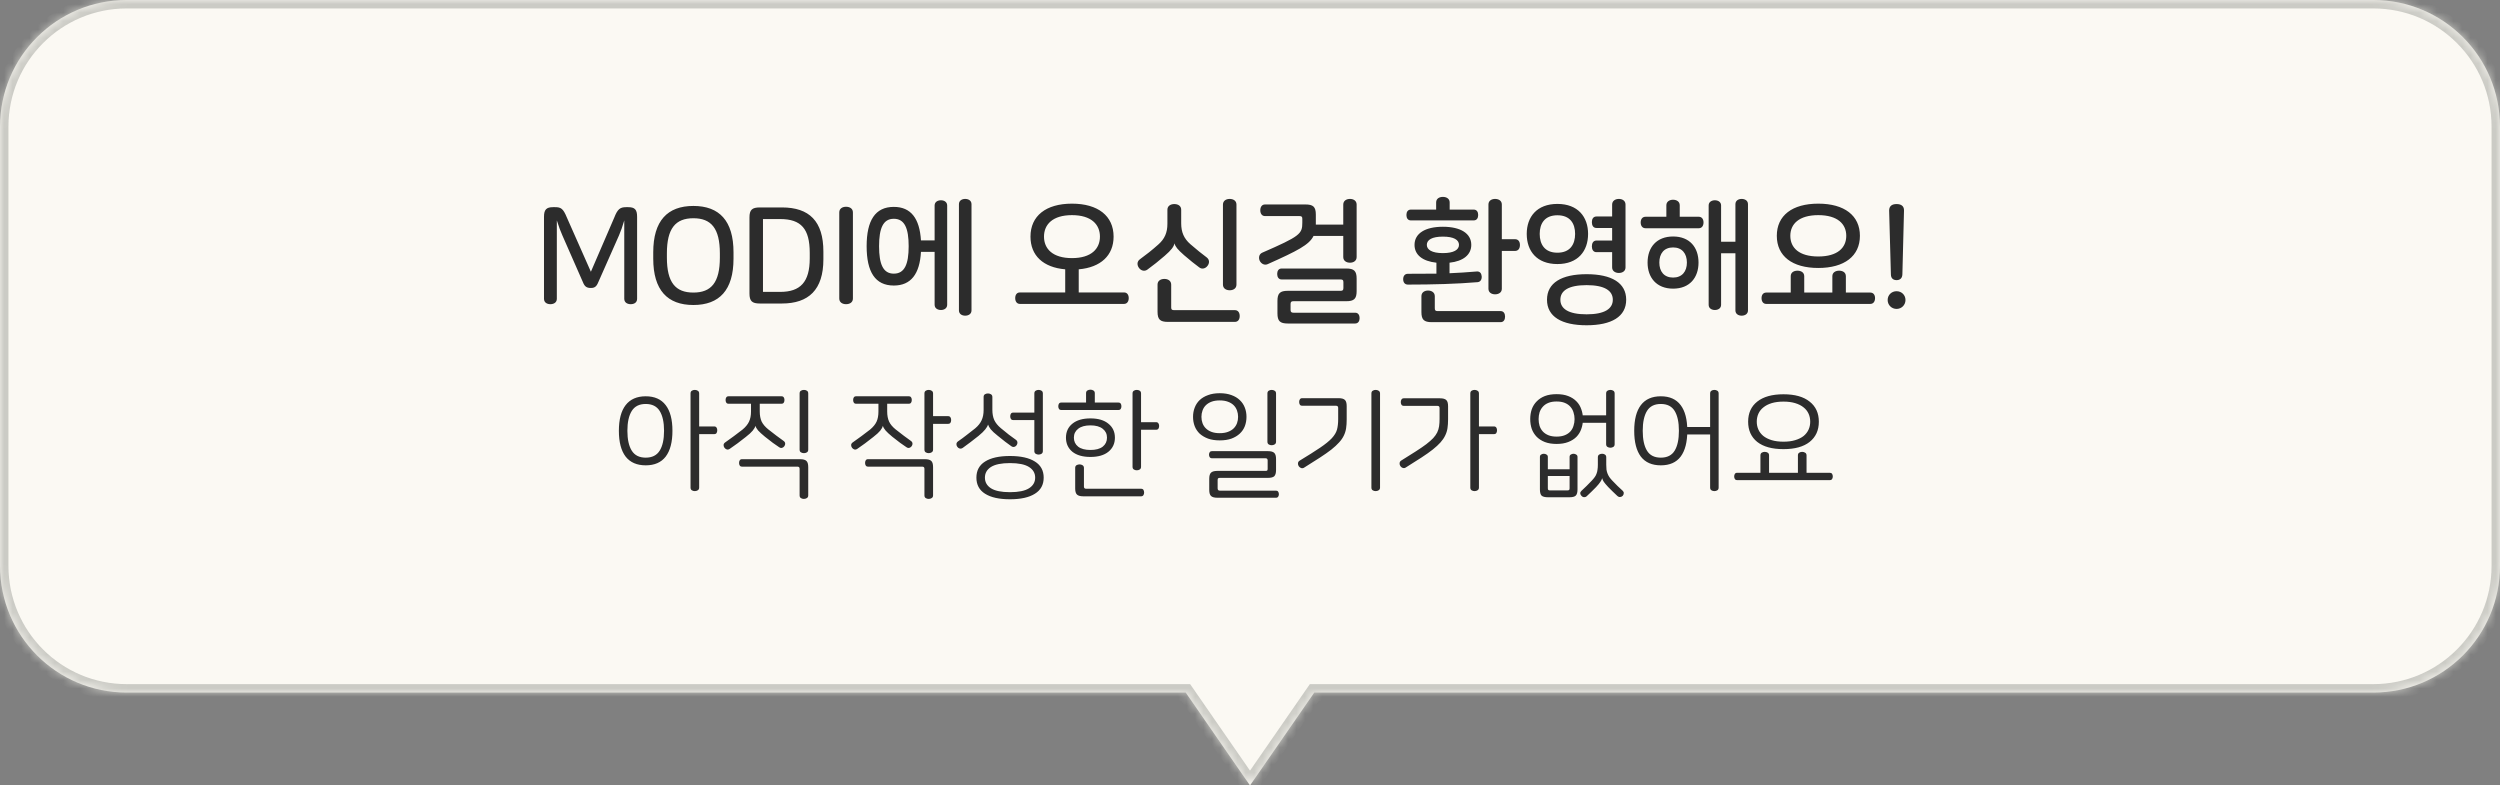 <svg width="296" height="93" viewBox="0 0 296 93" fill="none" xmlns="http://www.w3.org/2000/svg">
<rect x="0" y="0" width="296" height="93" fill="#808080" stroke="none"/>
<mask id="path-1-inside-1_40001696_15766" fill="white">
<path d="M281 0C289.284 2.31933e-06 296 6.716 296 15V67C296 75.284 289.284 82 281 82H155.61L148 93L140.389 82H15C6.716 82 1.9329e-07 75.284 0 67V15C1.9329e-07 6.716 6.716 0 15 0H281Z"/>
</mask>
<path d="M281 0C289.284 2.31933e-06 296 6.716 296 15V67C296 75.284 289.284 82 281 82H155.61L148 93L140.389 82H15C6.716 82 1.9329e-07 75.284 0 67V15C1.9329e-07 6.716 6.716 0 15 0H281Z" fill="#FBF9F3"/>
<path d="M281 0V-1V0ZM296 15H297H296ZM296 67H297H296ZM155.61 82V81H155.086L154.788 81.431L155.61 82ZM148 93L147.178 93.569L148 94.757L148.822 93.569L148 93ZM140.389 82L141.211 81.431L140.913 81H140.389V82ZM15 82V83V82ZM0 67H-1H0ZM0 15H-1H0ZM281 0V1C288.732 1 295 7.268 295 15H296H297C297 6.163 289.837 -1 281 -1V0ZM296 15H295V67H296H297V15H296ZM296 67H295C295 74.732 288.732 81 281 81V82V83C289.837 83 297 75.837 297 67H296ZM281 82V81H155.61V82V83H281V82ZM155.61 82L154.788 81.431L147.178 92.431L148 93L148.822 93.569L156.433 82.569L155.61 82ZM148 93L148.822 92.431L141.211 81.431L140.389 82L139.566 82.569L147.178 93.569L148 93ZM140.389 82V81H15V82V83H140.389V82ZM15 82V81C7.268 81 1 74.732 1 67H0H-1C-1 75.837 6.163 83 15 83V82ZM0 67H1V15H0H-1V67H0ZM0 15H1C1 7.268 7.268 1 15 1V0V-1C6.163 -1 -1 6.163 -1 15H0ZM15 0V1H281V0V-1H15V0Z" fill="#CBCBC5" mask="url(#path-1-inside-1_40001696_15766)"/>
<path d="M65.721 24.528C66.409 24.528 66.681 24.688 67.113 25.744L69.961 32.176L72.729 25.76C73.129 24.736 73.433 24.528 74.137 24.528H74.377C75.161 24.528 75.433 24.816 75.433 25.664V35.376C75.433 35.824 75.081 36.016 74.681 36.016C74.281 36.016 73.913 35.824 73.913 35.376V26.096C73.689 26.864 73.513 27.344 73.289 27.872L70.825 33.44C70.617 33.952 70.377 34.096 69.961 34.096C69.465 34.096 69.225 33.936 69.017 33.408L66.585 27.872C66.361 27.36 66.169 26.864 65.929 26.096V35.376C65.929 35.824 65.561 36.016 65.161 36.016C64.777 36.016 64.409 35.824 64.409 35.376V25.664C64.409 24.816 64.697 24.528 65.481 24.528H65.721ZM82.096 24.384C85.168 24.384 86.848 26.144 86.848 29.872V30.624C86.848 34.352 85.168 36.112 82.096 36.112C79.024 36.112 77.344 34.352 77.344 30.624V29.872C77.344 26.144 79.024 24.384 82.096 24.384ZM82.096 25.84C79.984 25.84 78.96 27.04 78.96 30V30.496C78.96 33.456 79.984 34.64 82.096 34.64C84.208 34.64 85.232 33.456 85.232 30.496V30C85.232 27.04 84.208 25.84 82.096 25.84ZM92.577 24.56C95.825 24.56 97.489 26.192 97.489 29.792V30.704C97.489 34.304 95.745 35.936 92.577 35.936H89.969C89.041 35.936 88.737 35.648 88.737 34.752V25.744C88.737 24.848 89.041 24.56 89.969 24.56H92.577ZM90.337 34.56H92.369C94.769 34.56 95.873 33.392 95.873 30.592V29.936C95.873 27.104 94.865 25.936 92.369 25.936H90.337V34.56ZM100.169 24.48C100.601 24.48 100.985 24.688 100.985 25.152V35.344C100.985 35.808 100.601 36.016 100.169 36.016C99.753 36.016 99.369 35.808 99.369 35.344V25.152C99.369 24.688 99.753 24.48 100.169 24.48ZM111.41 23.712C111.778 23.712 112.146 23.904 112.146 24.336V36.08C112.146 36.512 111.778 36.704 111.41 36.704C111.026 36.704 110.658 36.512 110.658 36.08V29.824H109.042C108.898 32.432 107.858 33.808 105.826 33.808C103.618 33.808 102.61 32.192 102.61 29.152C102.61 26.112 103.618 24.496 105.826 24.496C107.858 24.496 108.882 25.872 109.042 28.464H110.658V24.336C110.658 23.904 111.026 23.712 111.41 23.712ZM114.274 23.552C114.658 23.552 115.026 23.744 115.026 24.176V36.752C115.026 37.184 114.658 37.376 114.274 37.376C113.906 37.376 113.538 37.184 113.538 36.752V24.176C113.538 23.744 113.906 23.552 114.274 23.552ZM105.826 25.904C104.562 25.904 104.082 27.024 104.082 29.152C104.082 31.28 104.562 32.4 105.826 32.4C107.106 32.4 107.586 31.28 107.586 29.152C107.586 27.024 107.106 25.904 105.826 25.904ZM126.921 24.112C130.009 24.112 131.849 25.568 131.849 28.016C131.849 30.256 130.313 31.664 127.721 31.888V34.624H133.081C133.465 34.624 133.641 34.928 133.641 35.296C133.641 35.664 133.465 35.984 133.081 35.984H120.761C120.377 35.984 120.201 35.664 120.201 35.296C120.201 34.928 120.377 34.624 120.761 34.624H126.121V31.888C123.513 31.664 122.009 30.256 122.009 28.016C122.009 25.568 123.833 24.112 126.921 24.112ZM126.921 25.472C124.633 25.472 123.609 26.576 123.609 28.016C123.609 29.456 124.633 30.56 126.921 30.56C129.209 30.56 130.233 29.456 130.233 28.016C130.233 26.576 129.209 25.472 126.921 25.472ZM139.037 24.16C139.469 24.16 139.853 24.368 139.853 24.832V26.432C139.853 27.488 140.173 28.24 140.941 28.912C141.677 29.552 142.317 30.064 142.877 30.48C143.245 30.768 143.197 31.184 142.973 31.472C142.765 31.76 142.349 31.936 141.997 31.664C141.485 31.296 140.861 30.784 140.189 30.208C139.421 29.536 139.149 29.184 139.069 28.832H139.053C138.973 29.2 138.717 29.584 137.901 30.288C137.213 30.88 136.541 31.424 135.853 31.92C135.485 32.192 135.069 32.016 134.861 31.728C134.637 31.44 134.573 30.992 134.957 30.704C135.709 30.16 136.397 29.616 137.133 28.96C137.901 28.288 138.221 27.536 138.221 26.496V24.832C138.221 24.368 138.621 24.16 139.037 24.16ZM145.597 23.552C146.013 23.552 146.397 23.76 146.397 24.224V33.696C146.397 34.16 146.013 34.368 145.597 34.368C145.181 34.368 144.797 34.16 144.797 33.696V24.224C144.797 23.76 145.181 23.552 145.597 23.552ZM137.869 33.024C138.269 33.024 138.669 33.232 138.669 33.696V36.4C138.669 36.64 138.749 36.72 139.005 36.72H146.205C146.605 36.72 146.781 37.04 146.781 37.424C146.781 37.792 146.605 38.112 146.205 38.112H138.285C137.357 38.112 137.053 37.824 137.053 36.912V33.696C137.053 33.232 137.437 33.024 137.869 33.024ZM151.746 31.792H159.394C160.322 31.792 160.626 32.08 160.626 32.992V34.464C160.626 35.376 160.322 35.664 159.394 35.664H153.138C152.898 35.664 152.802 35.744 152.802 36V36.688C152.802 36.928 152.898 37.024 153.138 37.024H160.45C160.818 37.024 160.978 37.328 160.978 37.664C160.978 38 160.818 38.304 160.45 38.304H152.482C151.554 38.304 151.25 38.016 151.25 37.104V35.632C151.25 34.72 151.554 34.432 152.482 34.432H158.722C158.978 34.432 159.058 34.352 159.058 34.096V33.408C159.058 33.168 158.978 33.088 158.722 33.088H151.746C151.378 33.088 151.218 32.784 151.218 32.432C151.218 32.096 151.378 31.792 151.746 31.792ZM159.842 23.552C160.242 23.552 160.626 23.76 160.626 24.224V30.432C160.626 30.896 160.242 31.104 159.842 31.104C159.426 31.104 159.042 30.896 159.042 30.432V27.936H155.522C155.01 28.992 153.618 29.696 150.082 31.28C149.714 31.44 149.33 31.232 149.154 30.88C149.01 30.576 149.026 30.112 149.442 29.92C153.922 27.968 154.194 27.696 154.194 26.368V25.904C154.194 25.664 154.114 25.584 153.858 25.584H149.778C149.394 25.584 149.218 25.264 149.218 24.896C149.218 24.528 149.394 24.208 149.778 24.208H154.562C155.49 24.208 155.794 24.496 155.794 25.408V26.416V26.592H159.042V24.224C159.042 23.76 159.426 23.552 159.842 23.552ZM170.84 26.848C172.952 26.848 174.2 27.648 174.2 28.992C174.2 30.16 173.256 30.928 171.624 31.104V32.352C172.68 32.304 173.752 32.24 174.84 32.144C175.208 32.112 175.4 32.352 175.432 32.704C175.464 33.056 175.304 33.376 174.952 33.408C172.504 33.616 169.656 33.696 166.696 33.696C166.312 33.696 166.136 33.408 166.136 33.056C166.136 32.704 166.312 32.416 166.696 32.416C167.816 32.416 168.936 32.416 170.072 32.4V31.104C168.424 30.928 167.48 30.176 167.48 28.992C167.48 27.648 168.728 26.848 170.84 26.848ZM177.016 23.552C177.432 23.552 177.816 23.76 177.816 24.208V28.32H179.368C179.784 28.32 179.96 28.624 179.96 29.008C179.96 29.392 179.784 29.712 179.368 29.712H177.816V34.192C177.816 34.64 177.432 34.848 177.016 34.848C176.616 34.848 176.232 34.64 176.232 34.192V24.208C176.232 23.76 176.616 23.552 177.016 23.552ZM169.08 34.4C169.48 34.4 169.88 34.608 169.88 35.072V36.496C169.88 36.752 169.96 36.832 170.216 36.832H177.672C178.04 36.832 178.2 37.136 178.2 37.488C178.2 37.84 178.04 38.144 177.672 38.144H169.528C168.6 38.144 168.296 37.856 168.296 36.944V35.072C168.296 34.608 168.68 34.4 169.08 34.4ZM170.84 23.312C171.256 23.312 171.64 23.52 171.64 23.968V24.816H174.488C174.856 24.816 175.016 25.104 175.016 25.456C175.016 25.808 174.856 26.096 174.488 26.096H167.048C166.68 26.096 166.52 25.808 166.52 25.456C166.52 25.104 166.68 24.816 167.048 24.816H170.04V23.968C170.04 23.52 170.408 23.312 170.84 23.312ZM170.84 28.016C169.544 28.016 168.936 28.4 168.936 28.992C168.936 29.568 169.544 29.968 170.84 29.968C172.136 29.968 172.744 29.568 172.744 28.992C172.744 28.4 172.136 28.016 170.84 28.016ZM184.397 24.144C186.829 24.144 188.029 25.68 188.029 27.696C188.029 29.728 186.829 31.264 184.397 31.264C181.965 31.264 180.765 29.728 180.765 27.696C180.765 25.68 181.965 24.144 184.397 24.144ZM184.397 25.488C182.877 25.488 182.301 26.48 182.301 27.696C182.301 28.912 182.877 29.92 184.397 29.92C185.917 29.92 186.493 28.912 186.493 27.696C186.493 26.48 185.917 25.488 184.397 25.488ZM191.677 23.552C192.077 23.552 192.461 23.76 192.461 24.224V31.664C192.461 32.112 192.077 32.32 191.677 32.32C191.277 32.32 190.877 32.112 190.877 31.664V29.856H189.021C188.637 29.856 188.477 29.536 188.477 29.168C188.477 28.8 188.637 28.48 189.021 28.48H190.877V26.992H189.021C188.637 26.992 188.477 26.688 188.477 26.304C188.477 25.936 188.637 25.632 189.021 25.632H190.877V24.224C190.877 23.76 191.277 23.552 191.677 23.552ZM187.853 32.464C190.813 32.464 192.541 33.488 192.541 35.488C192.541 37.488 190.813 38.512 187.853 38.512C184.893 38.512 183.165 37.488 183.165 35.488C183.165 33.488 184.893 32.464 187.853 32.464ZM187.853 33.76C185.677 33.76 184.749 34.432 184.749 35.488C184.749 36.544 185.677 37.216 187.853 37.216C190.013 37.216 190.957 36.544 190.957 35.488C190.957 34.432 190.013 33.76 187.853 33.76ZM198.097 28C200.065 28 201.105 29.296 201.105 31.088C201.105 32.864 200.065 34.176 198.097 34.176C196.129 34.176 195.073 32.864 195.073 31.088C195.073 29.296 196.129 28 198.097 28ZM198.081 23.648C198.497 23.648 198.881 23.856 198.881 24.304V25.664H201.137C201.521 25.664 201.697 25.984 201.697 26.336C201.697 26.704 201.521 27.024 201.137 27.024H194.833C194.433 27.024 194.257 26.704 194.257 26.336C194.257 25.984 194.433 25.664 194.833 25.664H197.297V24.304C197.297 23.856 197.697 23.648 198.081 23.648ZM198.097 29.296C197.025 29.296 196.465 30.016 196.465 31.088C196.465 32.144 197.025 32.864 198.097 32.864C199.153 32.864 199.729 32.144 199.729 31.088C199.729 30.016 199.153 29.296 198.097 29.296ZM206.209 23.552C206.593 23.552 206.961 23.744 206.961 24.176V36.752C206.961 37.184 206.593 37.376 206.209 37.376C205.841 37.376 205.473 37.184 205.473 36.752V29.984H203.777V36.096C203.777 36.512 203.409 36.704 203.041 36.704C202.673 36.704 202.305 36.512 202.305 36.096V24.32C202.305 23.904 202.673 23.712 203.041 23.712C203.409 23.712 203.777 23.904 203.777 24.32V28.624H205.473V24.176C205.473 23.744 205.841 23.552 206.209 23.552ZM215.286 24.112C218.374 24.112 220.214 25.52 220.214 27.92C220.214 30.32 218.374 31.728 215.286 31.728C212.198 31.728 210.374 30.32 210.374 27.92C210.374 25.52 212.198 24.112 215.286 24.112ZM215.286 25.472C212.998 25.472 211.974 26.528 211.974 27.92C211.974 29.328 212.998 30.368 215.286 30.368C217.574 30.368 218.598 29.328 218.598 27.92C218.598 26.528 217.574 25.472 215.286 25.472ZM212.822 32.048C213.238 32.048 213.622 32.256 213.622 32.704V34.64H216.95V32.704C216.95 32.256 217.334 32.048 217.75 32.048C218.182 32.048 218.55 32.256 218.55 32.704V34.64H221.446C221.83 34.64 222.006 34.944 222.006 35.296C222.006 35.664 221.83 35.984 221.446 35.984H209.126C208.742 35.984 208.566 35.664 208.566 35.296C208.566 34.944 208.742 34.64 209.126 34.64H212.022V32.704C212.022 32.256 212.39 32.048 212.822 32.048ZM224.554 24.16C225.082 24.16 225.45 24.384 225.434 24.928L225.242 32.48C225.226 32.992 224.906 33.168 224.554 33.168C224.202 33.168 223.882 32.992 223.882 32.48L223.674 24.928C223.674 24.384 224.026 24.16 224.554 24.16ZM224.554 34.48C225.146 34.48 225.61 34.928 225.61 35.52C225.61 36.112 225.146 36.576 224.554 36.576C223.962 36.576 223.498 36.112 223.498 35.52C223.498 34.928 223.962 34.48 224.554 34.48Z" fill="#2C2C2C"/>
<path d="M76.453 46.92C77.498 46.92 78.287 47.27 78.819 47.97C79.351 48.661 79.617 49.673 79.617 51.008C79.617 52.343 79.351 53.36 78.819 54.06C78.287 54.751 77.498 55.096 76.453 55.096C75.408 55.096 74.614 54.751 74.073 54.06C73.541 53.36 73.275 52.343 73.275 51.008C73.275 49.673 73.541 48.661 74.073 47.97C74.614 47.27 75.408 46.92 76.453 46.92ZM76.453 47.83C75.697 47.83 75.146 48.105 74.801 48.656C74.456 49.207 74.283 49.991 74.283 51.008C74.283 52.025 74.456 52.809 74.801 53.36C75.146 53.911 75.697 54.186 76.453 54.186C77.209 54.186 77.76 53.911 78.105 53.36C78.45 52.809 78.623 52.025 78.623 51.008C78.623 49.991 78.45 49.207 78.105 48.656C77.76 48.105 77.209 47.83 76.453 47.83ZM82.263 46.164C82.394 46.164 82.51 46.197 82.613 46.262C82.725 46.327 82.781 46.435 82.781 46.584V50.49H84.559C84.69 50.49 84.783 50.537 84.839 50.63C84.895 50.714 84.923 50.817 84.923 50.938C84.923 51.069 84.895 51.181 84.839 51.274C84.783 51.358 84.69 51.4 84.559 51.4H82.781V57.728C82.781 57.877 82.725 57.985 82.613 58.05C82.51 58.115 82.394 58.148 82.263 58.148C82.132 58.148 82.016 58.115 81.913 58.05C81.81 57.985 81.759 57.877 81.759 57.728V46.584C81.759 46.435 81.81 46.327 81.913 46.262C82.016 46.197 82.132 46.164 82.263 46.164ZM92.531 46.92C92.653 46.92 92.741 46.962 92.797 47.046C92.853 47.13 92.881 47.233 92.881 47.354C92.881 47.485 92.853 47.592 92.797 47.676C92.741 47.76 92.653 47.802 92.531 47.802H89.955V48.712C89.955 49.188 90.03 49.589 90.179 49.916C90.338 50.233 90.594 50.537 90.949 50.826C91.304 51.106 91.635 51.363 91.943 51.596C92.26 51.829 92.536 52.03 92.769 52.198C92.891 52.282 92.956 52.385 92.965 52.506C92.975 52.618 92.942 52.725 92.867 52.828C92.802 52.921 92.713 52.987 92.601 53.024C92.489 53.061 92.368 53.033 92.237 52.94C92.05 52.819 91.808 52.651 91.509 52.436C91.21 52.212 90.898 51.969 90.571 51.708C90.207 51.409 89.936 51.162 89.759 50.966C89.591 50.761 89.489 50.583 89.451 50.434H89.437C89.4 50.593 89.293 50.779 89.115 50.994C88.947 51.199 88.677 51.447 88.303 51.736C87.977 51.997 87.65 52.249 87.323 52.492C87.006 52.725 86.703 52.94 86.413 53.136C86.292 53.22 86.175 53.248 86.063 53.22C85.951 53.183 85.858 53.117 85.783 53.024C85.709 52.921 85.671 52.809 85.671 52.688C85.68 52.557 85.751 52.45 85.881 52.366C86.562 51.89 87.244 51.386 87.925 50.854C88.28 50.555 88.532 50.247 88.681 49.93C88.84 49.603 88.919 49.202 88.919 48.726V47.802H86.259C86.138 47.802 86.049 47.76 85.993 47.676C85.937 47.592 85.909 47.485 85.909 47.354C85.909 47.233 85.937 47.13 85.993 47.046C86.049 46.962 86.138 46.92 86.259 46.92H92.531ZM95.191 46.164C95.322 46.164 95.439 46.197 95.541 46.262C95.644 46.327 95.695 46.435 95.695 46.584V53.234C95.695 53.383 95.644 53.491 95.541 53.556C95.439 53.621 95.322 53.654 95.191 53.654C95.061 53.654 94.939 53.621 94.827 53.556C94.725 53.491 94.673 53.383 94.673 53.234V46.584C94.673 46.435 94.725 46.327 94.827 46.262C94.939 46.197 95.061 46.164 95.191 46.164ZM94.729 54.368C95.093 54.368 95.345 54.438 95.485 54.578C95.625 54.709 95.695 54.951 95.695 55.306V58.652C95.695 58.801 95.639 58.909 95.527 58.974C95.424 59.039 95.308 59.072 95.177 59.072C95.046 59.072 94.93 59.039 94.827 58.974C94.725 58.909 94.673 58.801 94.673 58.652V55.502C94.673 55.334 94.585 55.25 94.407 55.25H87.855C87.734 55.25 87.645 55.208 87.589 55.124C87.533 55.04 87.505 54.937 87.505 54.816C87.505 54.685 87.533 54.578 87.589 54.494C87.645 54.41 87.734 54.368 87.855 54.368H94.729ZM107.605 46.92C107.727 46.92 107.815 46.962 107.871 47.046C107.927 47.13 107.955 47.233 107.955 47.354C107.955 47.485 107.927 47.592 107.871 47.676C107.815 47.76 107.727 47.802 107.605 47.802H105.043V48.712C105.043 49.188 105.118 49.589 105.267 49.916C105.417 50.233 105.669 50.537 106.023 50.826C106.378 51.106 106.709 51.363 107.017 51.596C107.335 51.829 107.61 52.03 107.843 52.198C107.965 52.282 108.03 52.385 108.039 52.506C108.049 52.618 108.016 52.725 107.941 52.828C107.876 52.921 107.787 52.987 107.675 53.024C107.563 53.061 107.442 53.033 107.311 52.94C107.125 52.819 106.882 52.651 106.583 52.436C106.285 52.212 105.972 51.969 105.645 51.708C105.281 51.409 105.015 51.162 104.847 50.966C104.679 50.761 104.577 50.583 104.539 50.434H104.525C104.488 50.593 104.385 50.779 104.217 50.994C104.049 51.199 103.779 51.447 103.405 51.736C103.079 51.997 102.752 52.249 102.425 52.492C102.108 52.725 101.805 52.94 101.515 53.136C101.394 53.22 101.277 53.248 101.165 53.22C101.053 53.183 100.96 53.117 100.885 53.024C100.811 52.921 100.773 52.809 100.773 52.688C100.783 52.557 100.853 52.45 100.983 52.366C101.665 51.89 102.346 51.386 103.027 50.854C103.382 50.555 103.634 50.247 103.783 49.93C103.933 49.603 104.007 49.202 104.007 48.726V47.802H101.361C101.24 47.802 101.151 47.76 101.095 47.676C101.039 47.592 101.011 47.485 101.011 47.354C101.011 47.233 101.039 47.13 101.095 47.046C101.151 46.962 101.24 46.92 101.361 46.92H107.605ZM109.957 46.164C110.088 46.164 110.205 46.197 110.307 46.262C110.419 46.327 110.475 46.435 110.475 46.584V49.272H112.253C112.384 49.272 112.477 49.319 112.533 49.412C112.589 49.496 112.617 49.603 112.617 49.734C112.617 49.855 112.589 49.963 112.533 50.056C112.477 50.14 112.384 50.182 112.253 50.182H110.475V53.234C110.475 53.383 110.419 53.491 110.307 53.556C110.205 53.621 110.088 53.654 109.957 53.654C109.827 53.654 109.71 53.621 109.607 53.556C109.505 53.491 109.453 53.383 109.453 53.234V46.584C109.453 46.435 109.505 46.327 109.607 46.262C109.71 46.197 109.827 46.164 109.957 46.164ZM109.509 54.368C109.873 54.368 110.125 54.438 110.265 54.578C110.405 54.709 110.475 54.951 110.475 55.306V58.652C110.475 58.801 110.419 58.909 110.307 58.974C110.205 59.039 110.088 59.072 109.957 59.072C109.827 59.072 109.71 59.039 109.607 58.974C109.505 58.909 109.453 58.801 109.453 58.652V55.502C109.453 55.334 109.365 55.25 109.187 55.25H102.775C102.654 55.25 102.565 55.208 102.509 55.124C102.453 55.04 102.425 54.937 102.425 54.816C102.425 54.685 102.453 54.578 102.509 54.494C102.565 54.41 102.654 54.368 102.775 54.368H109.509ZM116.978 46.584C117.108 46.584 117.225 46.617 117.328 46.682C117.44 46.747 117.496 46.855 117.496 47.004V48.516C117.496 48.992 117.57 49.398 117.72 49.734C117.878 50.07 118.135 50.387 118.49 50.686C118.835 50.975 119.157 51.237 119.456 51.47C119.764 51.703 120.039 51.904 120.282 52.072C120.394 52.156 120.454 52.259 120.464 52.38C120.473 52.501 120.44 52.613 120.366 52.716C120.291 52.819 120.198 52.884 120.086 52.912C119.974 52.94 119.857 52.912 119.736 52.828C119.549 52.697 119.306 52.52 119.008 52.296C118.718 52.072 118.415 51.829 118.098 51.568C117.743 51.288 117.477 51.041 117.3 50.826C117.132 50.602 117.029 50.42 116.992 50.28H116.978C116.94 50.429 116.833 50.616 116.656 50.84C116.478 51.064 116.212 51.321 115.858 51.61C115.54 51.862 115.223 52.109 114.906 52.352C114.598 52.585 114.294 52.809 113.996 53.024C113.874 53.108 113.753 53.136 113.632 53.108C113.52 53.08 113.426 53.015 113.352 52.912C113.277 52.819 113.24 52.707 113.24 52.576C113.249 52.445 113.314 52.338 113.436 52.254C113.79 52.011 114.126 51.764 114.444 51.512C114.77 51.26 115.111 50.994 115.466 50.714C115.82 50.415 116.072 50.098 116.222 49.762C116.38 49.426 116.46 49.02 116.46 48.544V47.004C116.46 46.855 116.511 46.747 116.614 46.682C116.716 46.617 116.838 46.584 116.978 46.584ZM122.97 46.164C123.1 46.164 123.217 46.197 123.32 46.262C123.422 46.327 123.474 46.435 123.474 46.584V53.402C123.474 53.551 123.422 53.659 123.32 53.724C123.217 53.789 123.1 53.822 122.97 53.822C122.839 53.822 122.722 53.789 122.62 53.724C122.517 53.659 122.466 53.551 122.466 53.402V49.734H119.96C119.838 49.734 119.75 49.692 119.694 49.608C119.638 49.524 119.61 49.417 119.61 49.286C119.61 49.165 119.638 49.062 119.694 48.978C119.75 48.894 119.838 48.852 119.96 48.852H122.466V46.584C122.466 46.435 122.517 46.327 122.62 46.262C122.722 46.197 122.839 46.164 122.97 46.164ZM119.582 53.99C120.86 53.99 121.845 54.209 122.536 54.648C123.226 55.077 123.572 55.712 123.572 56.552C123.572 57.392 123.226 58.027 122.536 58.456C121.845 58.895 120.86 59.114 119.582 59.114C118.303 59.114 117.318 58.895 116.628 58.456C115.946 58.027 115.606 57.392 115.606 56.552C115.606 55.712 115.946 55.077 116.628 54.648C117.318 54.209 118.303 53.99 119.582 53.99ZM119.582 54.83C118.564 54.83 117.813 54.984 117.328 55.292C116.852 55.6 116.614 56.02 116.614 56.552C116.614 57.084 116.852 57.504 117.328 57.812C117.813 58.12 118.564 58.274 119.582 58.274C120.599 58.274 121.35 58.12 121.836 57.812C122.321 57.504 122.564 57.084 122.564 56.552C122.564 56.02 122.321 55.6 121.836 55.292C121.35 54.984 120.599 54.83 119.582 54.83ZM129.108 49.538C130.022 49.538 130.732 49.748 131.236 50.168C131.749 50.579 132.006 51.129 132.006 51.82C132.006 52.511 131.749 53.066 131.236 53.486C130.732 53.897 130.022 54.102 129.108 54.102C128.193 54.102 127.479 53.897 126.966 53.486C126.462 53.066 126.21 52.511 126.21 51.82C126.21 51.129 126.462 50.579 126.966 50.168C127.479 49.748 128.193 49.538 129.108 49.538ZM129.108 46.136C129.238 46.136 129.355 46.169 129.458 46.234C129.57 46.299 129.626 46.407 129.626 46.556V47.662H132.412C132.542 47.662 132.636 47.704 132.692 47.788C132.748 47.872 132.776 47.975 132.776 48.096C132.776 48.227 132.748 48.334 132.692 48.418C132.636 48.502 132.542 48.544 132.412 48.544H125.664C125.533 48.544 125.44 48.502 125.384 48.418C125.328 48.334 125.3 48.227 125.3 48.096C125.3 47.975 125.328 47.872 125.384 47.788C125.44 47.704 125.533 47.662 125.664 47.662H128.59V46.556C128.59 46.407 128.641 46.299 128.744 46.234C128.856 46.169 128.977 46.136 129.108 46.136ZM129.108 50.364C128.473 50.364 127.988 50.499 127.652 50.77C127.316 51.031 127.148 51.381 127.148 51.82C127.148 52.259 127.316 52.613 127.652 52.884C127.988 53.145 128.473 53.276 129.108 53.276C129.742 53.276 130.228 53.145 130.564 52.884C130.9 52.613 131.068 52.259 131.068 51.82C131.068 51.381 130.9 51.031 130.564 50.77C130.228 50.499 129.742 50.364 129.108 50.364ZM134.596 46.164C134.726 46.164 134.843 46.197 134.946 46.262C135.048 46.327 135.1 46.435 135.1 46.584V49.986H136.878C137.008 49.986 137.102 50.033 137.158 50.126C137.214 50.21 137.242 50.313 137.242 50.434C137.242 50.555 137.214 50.663 137.158 50.756C137.102 50.84 137.008 50.882 136.878 50.882H135.1V55.264C135.1 55.413 135.048 55.521 134.946 55.586C134.843 55.651 134.726 55.684 134.596 55.684C134.465 55.684 134.348 55.651 134.246 55.586C134.143 55.521 134.092 55.413 134.092 55.264V46.584C134.092 46.435 134.143 46.327 134.246 46.262C134.348 46.197 134.465 46.164 134.596 46.164ZM127.82 54.984C127.95 54.984 128.067 55.017 128.17 55.082C128.282 55.147 128.338 55.255 128.338 55.404V57.616C128.338 57.784 128.426 57.868 128.604 57.868H135.1C135.23 57.868 135.324 57.91 135.38 57.994C135.436 58.087 135.464 58.195 135.464 58.316C135.464 58.437 135.436 58.54 135.38 58.624C135.324 58.717 135.23 58.764 135.1 58.764H128.268C127.904 58.764 127.652 58.694 127.512 58.554C127.372 58.423 127.302 58.181 127.302 57.826V55.404C127.302 55.255 127.353 55.147 127.456 55.082C127.568 55.017 127.689 54.984 127.82 54.984ZM144.42 46.556C144.952 46.556 145.414 46.631 145.806 46.78C146.198 46.92 146.525 47.116 146.786 47.368C147.057 47.62 147.257 47.919 147.388 48.264C147.519 48.6 147.584 48.964 147.584 49.356C147.584 49.748 147.519 50.117 147.388 50.462C147.257 50.798 147.057 51.092 146.786 51.344C146.525 51.587 146.198 51.783 145.806 51.932C145.414 52.072 144.952 52.142 144.42 52.142C143.888 52.142 143.426 52.072 143.034 51.932C142.642 51.783 142.311 51.587 142.04 51.344C141.779 51.092 141.583 50.798 141.452 50.462C141.321 50.117 141.256 49.748 141.256 49.356C141.256 48.964 141.321 48.6 141.452 48.264C141.583 47.919 141.779 47.62 142.04 47.368C142.311 47.116 142.642 46.92 143.034 46.78C143.426 46.631 143.888 46.556 144.42 46.556ZM144.42 47.41C144.037 47.41 143.711 47.461 143.44 47.564C143.169 47.667 142.945 47.807 142.768 47.984C142.591 48.161 142.46 48.371 142.376 48.614C142.292 48.847 142.25 49.095 142.25 49.356C142.25 49.617 142.292 49.865 142.376 50.098C142.46 50.331 142.591 50.537 142.768 50.714C142.945 50.891 143.169 51.031 143.44 51.134C143.711 51.237 144.037 51.288 144.42 51.288C144.793 51.288 145.115 51.237 145.386 51.134C145.666 51.031 145.895 50.891 146.072 50.714C146.249 50.537 146.38 50.331 146.464 50.098C146.548 49.865 146.59 49.617 146.59 49.356C146.59 49.095 146.548 48.847 146.464 48.614C146.38 48.371 146.249 48.161 146.072 47.984C145.895 47.807 145.666 47.667 145.386 47.564C145.115 47.461 144.793 47.41 144.42 47.41ZM150.566 46.164C150.697 46.164 150.813 46.197 150.916 46.262C151.028 46.327 151.084 46.435 151.084 46.584V52.296C151.084 52.445 151.028 52.553 150.916 52.618C150.813 52.683 150.697 52.716 150.566 52.716C150.435 52.716 150.319 52.683 150.216 52.618C150.113 52.553 150.062 52.445 150.062 52.296V46.584C150.062 46.435 150.113 46.327 150.216 46.262C150.319 46.197 150.435 46.164 150.566 46.164ZM150.118 53.416C150.482 53.416 150.734 53.486 150.874 53.626C151.014 53.757 151.084 53.999 151.084 54.354V55.642C151.084 55.997 151.014 56.244 150.874 56.384C150.734 56.515 150.482 56.58 150.118 56.58H144.434C144.341 56.58 144.271 56.599 144.224 56.636C144.187 56.664 144.168 56.729 144.168 56.832V57.826C144.168 58.003 144.257 58.092 144.434 58.092H151.084C151.196 58.092 151.28 58.134 151.336 58.218C151.392 58.302 151.42 58.4 151.42 58.512C151.42 58.624 151.392 58.722 151.336 58.806C151.28 58.89 151.196 58.932 151.084 58.932H144.14C143.776 58.932 143.524 58.862 143.384 58.722C143.244 58.591 143.174 58.349 143.174 57.994V56.692C143.174 56.337 143.244 56.095 143.384 55.964C143.524 55.824 143.776 55.754 144.14 55.754H149.824C149.927 55.754 149.997 55.74 150.034 55.712C150.071 55.675 150.09 55.605 150.09 55.502V54.508C150.09 54.34 150.001 54.256 149.824 54.256H143.482C143.37 54.256 143.286 54.214 143.23 54.13C143.174 54.046 143.146 53.948 143.146 53.836C143.146 53.724 143.174 53.626 143.23 53.542C143.286 53.458 143.37 53.416 143.482 53.416H150.118ZM158.482 47.144C158.846 47.144 159.098 47.214 159.238 47.354C159.378 47.485 159.448 47.727 159.448 48.082V49.664C159.448 50.056 159.425 50.406 159.378 50.714C159.331 51.022 159.238 51.316 159.098 51.596C158.967 51.867 158.781 52.133 158.538 52.394C158.305 52.655 158.001 52.935 157.628 53.234C157.255 53.523 156.802 53.841 156.27 54.186C155.738 54.531 155.113 54.928 154.394 55.376C154.291 55.441 154.179 55.455 154.058 55.418C153.946 55.381 153.853 55.311 153.778 55.208C153.703 55.105 153.671 54.989 153.68 54.858C153.689 54.727 153.75 54.625 153.862 54.55C154.879 53.934 155.691 53.421 156.298 53.01C156.905 52.599 157.367 52.226 157.684 51.89C158.001 51.545 158.207 51.204 158.3 50.868C158.393 50.523 158.44 50.107 158.44 49.622V48.292C158.44 48.124 158.351 48.04 158.174 48.04H154.184C154.053 48.04 153.96 47.998 153.904 47.914C153.848 47.821 153.82 47.713 153.82 47.592C153.82 47.471 153.848 47.368 153.904 47.284C153.96 47.191 154.053 47.144 154.184 47.144H158.482ZM162.878 46.164C163.009 46.164 163.125 46.197 163.228 46.262C163.34 46.327 163.396 46.435 163.396 46.584V57.728C163.396 57.877 163.34 57.985 163.228 58.05C163.125 58.115 163.009 58.148 162.878 58.148C162.747 58.148 162.631 58.115 162.528 58.05C162.425 57.985 162.374 57.877 162.374 57.728V46.584C162.374 46.435 162.425 46.327 162.528 46.262C162.631 46.197 162.747 46.164 162.878 46.164ZM170.486 47.158C170.85 47.158 171.102 47.228 171.242 47.368C171.382 47.499 171.452 47.741 171.452 48.096V49.65C171.452 50.042 171.429 50.392 171.382 50.7C171.336 51.008 171.242 51.302 171.102 51.582C170.972 51.853 170.79 52.119 170.556 52.38C170.323 52.641 170.02 52.921 169.646 53.22C169.282 53.509 168.834 53.827 168.302 54.172C167.77 54.517 167.145 54.914 166.426 55.362C166.324 55.427 166.212 55.441 166.09 55.404C165.978 55.367 165.885 55.297 165.81 55.194C165.736 55.091 165.703 54.975 165.712 54.844C165.722 54.713 165.782 54.611 165.894 54.536C166.566 54.125 167.145 53.761 167.63 53.444C168.125 53.127 168.54 52.842 168.876 52.59C169.212 52.329 169.483 52.091 169.688 51.876C169.894 51.652 170.052 51.428 170.164 51.204C170.276 50.971 170.351 50.728 170.388 50.476C170.426 50.224 170.444 49.935 170.444 49.608V48.306C170.444 48.138 170.356 48.054 170.178 48.054H166.216C166.086 48.054 165.992 48.012 165.936 47.928C165.88 47.835 165.852 47.727 165.852 47.606C165.852 47.485 165.88 47.382 165.936 47.298C165.992 47.205 166.086 47.158 166.216 47.158H170.486ZM174.588 46.164C174.719 46.164 174.836 46.197 174.938 46.262C175.05 46.327 175.106 46.435 175.106 46.584V50.49H176.884C177.015 50.49 177.108 50.537 177.164 50.63C177.22 50.714 177.248 50.817 177.248 50.938C177.248 51.069 177.22 51.181 177.164 51.274C177.108 51.358 177.015 51.4 176.884 51.4H175.106V57.728C175.106 57.877 175.05 57.985 174.938 58.05C174.836 58.115 174.719 58.148 174.588 58.148C174.458 58.148 174.341 58.115 174.238 58.05C174.136 57.985 174.084 57.877 174.084 57.728V46.584C174.084 46.435 174.136 46.327 174.238 46.262C174.341 46.197 174.458 46.164 174.588 46.164ZM184.3 46.668C184.832 46.668 185.29 46.743 185.672 46.892C186.064 47.041 186.391 47.251 186.652 47.522C186.914 47.783 187.105 48.096 187.226 48.46C187.357 48.815 187.422 49.202 187.422 49.622C187.422 50.033 187.357 50.42 187.226 50.784C187.105 51.139 186.914 51.451 186.652 51.722C186.391 51.983 186.064 52.189 185.672 52.338C185.29 52.487 184.832 52.562 184.3 52.562C183.768 52.562 183.306 52.487 182.914 52.338C182.532 52.189 182.21 51.983 181.948 51.722C181.687 51.451 181.491 51.139 181.36 50.784C181.239 50.42 181.178 50.033 181.178 49.622C181.178 49.202 181.239 48.815 181.36 48.46C181.491 48.096 181.687 47.783 181.948 47.522C182.21 47.251 182.532 47.041 182.914 46.892C183.306 46.743 183.768 46.668 184.3 46.668ZM184.3 47.536C183.918 47.536 183.591 47.592 183.32 47.704C183.05 47.816 182.83 47.97 182.662 48.166C182.494 48.353 182.368 48.572 182.284 48.824C182.21 49.076 182.172 49.342 182.172 49.622C182.172 49.902 182.21 50.168 182.284 50.42C182.368 50.672 182.494 50.891 182.662 51.078C182.83 51.265 183.05 51.414 183.32 51.526C183.591 51.638 183.918 51.694 184.3 51.694C184.683 51.694 185.01 51.638 185.28 51.526C185.551 51.414 185.77 51.265 185.938 51.078C186.106 50.891 186.228 50.672 186.302 50.42C186.386 50.168 186.428 49.902 186.428 49.622C186.428 49.342 186.386 49.076 186.302 48.824C186.228 48.572 186.106 48.353 185.938 48.166C185.77 47.97 185.551 47.816 185.28 47.704C185.01 47.592 184.683 47.536 184.3 47.536ZM190.67 46.164C190.801 46.164 190.918 46.197 191.02 46.262C191.123 46.327 191.174 46.435 191.174 46.584V52.59C191.174 52.739 191.123 52.847 191.02 52.912C190.918 52.977 190.801 53.01 190.67 53.01C190.54 53.01 190.423 52.977 190.32 52.912C190.218 52.847 190.166 52.739 190.166 52.59V50.056H186.666V49.174H190.166V46.584C190.166 46.435 190.218 46.327 190.32 46.262C190.423 46.197 190.54 46.164 190.67 46.164ZM189.69 53.724C189.821 53.724 189.933 53.757 190.026 53.822C190.129 53.887 190.18 53.995 190.18 54.144V55.026C190.18 55.25 190.19 55.446 190.208 55.614C190.236 55.782 190.278 55.936 190.334 56.076C190.39 56.216 190.46 56.351 190.544 56.482C190.638 56.613 190.754 56.753 190.894 56.902C191.109 57.135 191.314 57.345 191.51 57.532C191.716 57.728 191.926 57.924 192.14 58.12C192.224 58.204 192.262 58.297 192.252 58.4C192.252 58.512 192.21 58.615 192.126 58.708C192.042 58.792 191.94 58.839 191.818 58.848C191.706 58.857 191.604 58.82 191.51 58.736C191.324 58.568 191.132 58.386 190.936 58.19C190.74 58.003 190.563 57.826 190.404 57.658C190.162 57.397 189.989 57.191 189.886 57.042C189.793 56.902 189.732 56.767 189.704 56.636H189.69C189.653 56.776 189.583 56.916 189.48 57.056C189.387 57.205 189.219 57.411 188.976 57.672C188.818 57.84 188.64 58.017 188.444 58.204C188.248 58.4 188.057 58.582 187.87 58.75C187.777 58.834 187.67 58.871 187.548 58.862C187.436 58.862 187.338 58.815 187.254 58.722C187.161 58.629 187.11 58.526 187.1 58.414C187.1 58.302 187.147 58.204 187.24 58.12C187.455 57.924 187.66 57.728 187.856 57.532C188.052 57.345 188.258 57.135 188.472 56.902C188.612 56.753 188.729 56.613 188.822 56.482C188.916 56.351 188.986 56.216 189.032 56.076C189.088 55.936 189.126 55.782 189.144 55.614C189.172 55.446 189.186 55.25 189.186 55.026V54.144C189.186 53.995 189.238 53.887 189.34 53.822C189.443 53.757 189.56 53.724 189.69 53.724ZM183.264 57.812C183.264 57.915 183.283 57.98 183.32 58.008C183.358 58.045 183.423 58.064 183.516 58.064H185.588C185.682 58.064 185.747 58.045 185.784 58.008C185.822 57.98 185.84 57.915 185.84 57.812V56.356H183.264V57.812ZM182.788 53.724C182.91 53.724 183.017 53.757 183.11 53.822C183.213 53.878 183.264 53.971 183.264 54.102V55.558H185.84V54.102C185.84 53.971 185.887 53.878 185.98 53.822C186.083 53.757 186.19 53.724 186.302 53.724C186.424 53.724 186.531 53.757 186.624 53.822C186.727 53.878 186.778 53.971 186.778 54.102V57.938C186.778 58.302 186.708 58.549 186.568 58.68C186.438 58.811 186.186 58.876 185.812 58.876H183.292C182.919 58.876 182.662 58.811 182.522 58.68C182.392 58.549 182.326 58.302 182.326 57.938V54.102C182.326 53.971 182.373 53.878 182.466 53.822C182.569 53.757 182.676 53.724 182.788 53.724ZM196.641 46.92C197.686 46.92 198.47 47.27 198.993 47.97C199.515 48.661 199.777 49.673 199.777 51.008C199.777 52.343 199.515 53.36 198.993 54.06C198.47 54.751 197.686 55.096 196.641 55.096C195.595 55.096 194.807 54.751 194.275 54.06C193.752 53.36 193.491 52.343 193.491 51.008C193.491 49.673 193.752 48.661 194.275 47.97C194.807 47.27 195.595 46.92 196.641 46.92ZM196.641 47.83C195.885 47.83 195.339 48.105 195.003 48.656C194.667 49.207 194.499 49.991 194.499 51.008C194.499 52.025 194.667 52.809 195.003 53.36C195.339 53.911 195.885 54.186 196.641 54.186C197.397 54.186 197.943 53.911 198.279 53.36C198.615 52.809 198.783 52.025 198.783 51.008C198.783 49.991 198.615 49.207 198.279 48.656C197.943 48.105 197.397 47.83 196.641 47.83ZM202.983 46.164C203.113 46.164 203.23 46.197 203.333 46.262C203.435 46.327 203.487 46.435 203.487 46.584V57.728C203.487 57.877 203.435 57.985 203.333 58.05C203.23 58.115 203.113 58.148 202.983 58.148C202.852 58.148 202.735 58.115 202.633 58.05C202.53 57.985 202.479 57.877 202.479 57.728V51.442H199.063V50.56H202.479V46.584C202.479 46.435 202.53 46.327 202.633 46.262C202.735 46.197 202.852 46.164 202.983 46.164ZM211.165 46.682C212.509 46.682 213.54 46.971 214.259 47.55C214.987 48.119 215.351 48.913 215.351 49.93C215.351 50.947 214.987 51.745 214.259 52.324C213.54 52.893 212.509 53.178 211.165 53.178C209.821 53.178 208.785 52.893 208.057 52.324C207.338 51.745 206.979 50.947 206.979 49.93C206.979 48.913 207.338 48.119 208.057 47.55C208.785 46.971 209.821 46.682 211.165 46.682ZM211.165 47.55C210.633 47.55 210.166 47.611 209.765 47.732C209.373 47.853 209.046 48.021 208.785 48.236C208.524 48.441 208.328 48.689 208.197 48.978C208.066 49.267 208.001 49.585 208.001 49.93C208.001 50.266 208.066 50.579 208.197 50.868C208.328 51.157 208.524 51.409 208.785 51.624C209.046 51.829 209.373 51.993 209.765 52.114C210.166 52.235 210.633 52.296 211.165 52.296C211.697 52.296 212.159 52.235 212.551 52.114C212.952 51.993 213.284 51.829 213.545 51.624C213.806 51.409 214.002 51.157 214.133 50.868C214.264 50.579 214.329 50.266 214.329 49.93C214.329 49.585 214.264 49.267 214.133 48.978C214.002 48.689 213.806 48.441 213.545 48.236C213.284 48.021 212.952 47.853 212.551 47.732C212.159 47.611 211.697 47.55 211.165 47.55ZM208.939 53.5C209.079 53.5 209.2 53.533 209.303 53.598C209.406 53.663 209.457 53.771 209.457 53.92V55.978H212.873V53.92C212.873 53.771 212.924 53.663 213.027 53.598C213.13 53.533 213.246 53.5 213.377 53.5C213.508 53.5 213.624 53.533 213.727 53.598C213.839 53.663 213.895 53.771 213.895 53.92V55.978H216.653C216.774 55.978 216.863 56.02 216.919 56.104C216.975 56.188 217.003 56.291 217.003 56.412C217.003 56.533 216.975 56.636 216.919 56.72C216.863 56.804 216.774 56.846 216.653 56.846H205.677C205.556 56.846 205.467 56.804 205.411 56.72C205.355 56.636 205.327 56.533 205.327 56.412C205.327 56.291 205.355 56.188 205.411 56.104C205.467 56.02 205.556 55.978 205.677 55.978H208.435V53.92C208.435 53.771 208.486 53.663 208.589 53.598C208.692 53.533 208.808 53.5 208.939 53.5Z" fill="#2C2C2C"/>
</svg>
